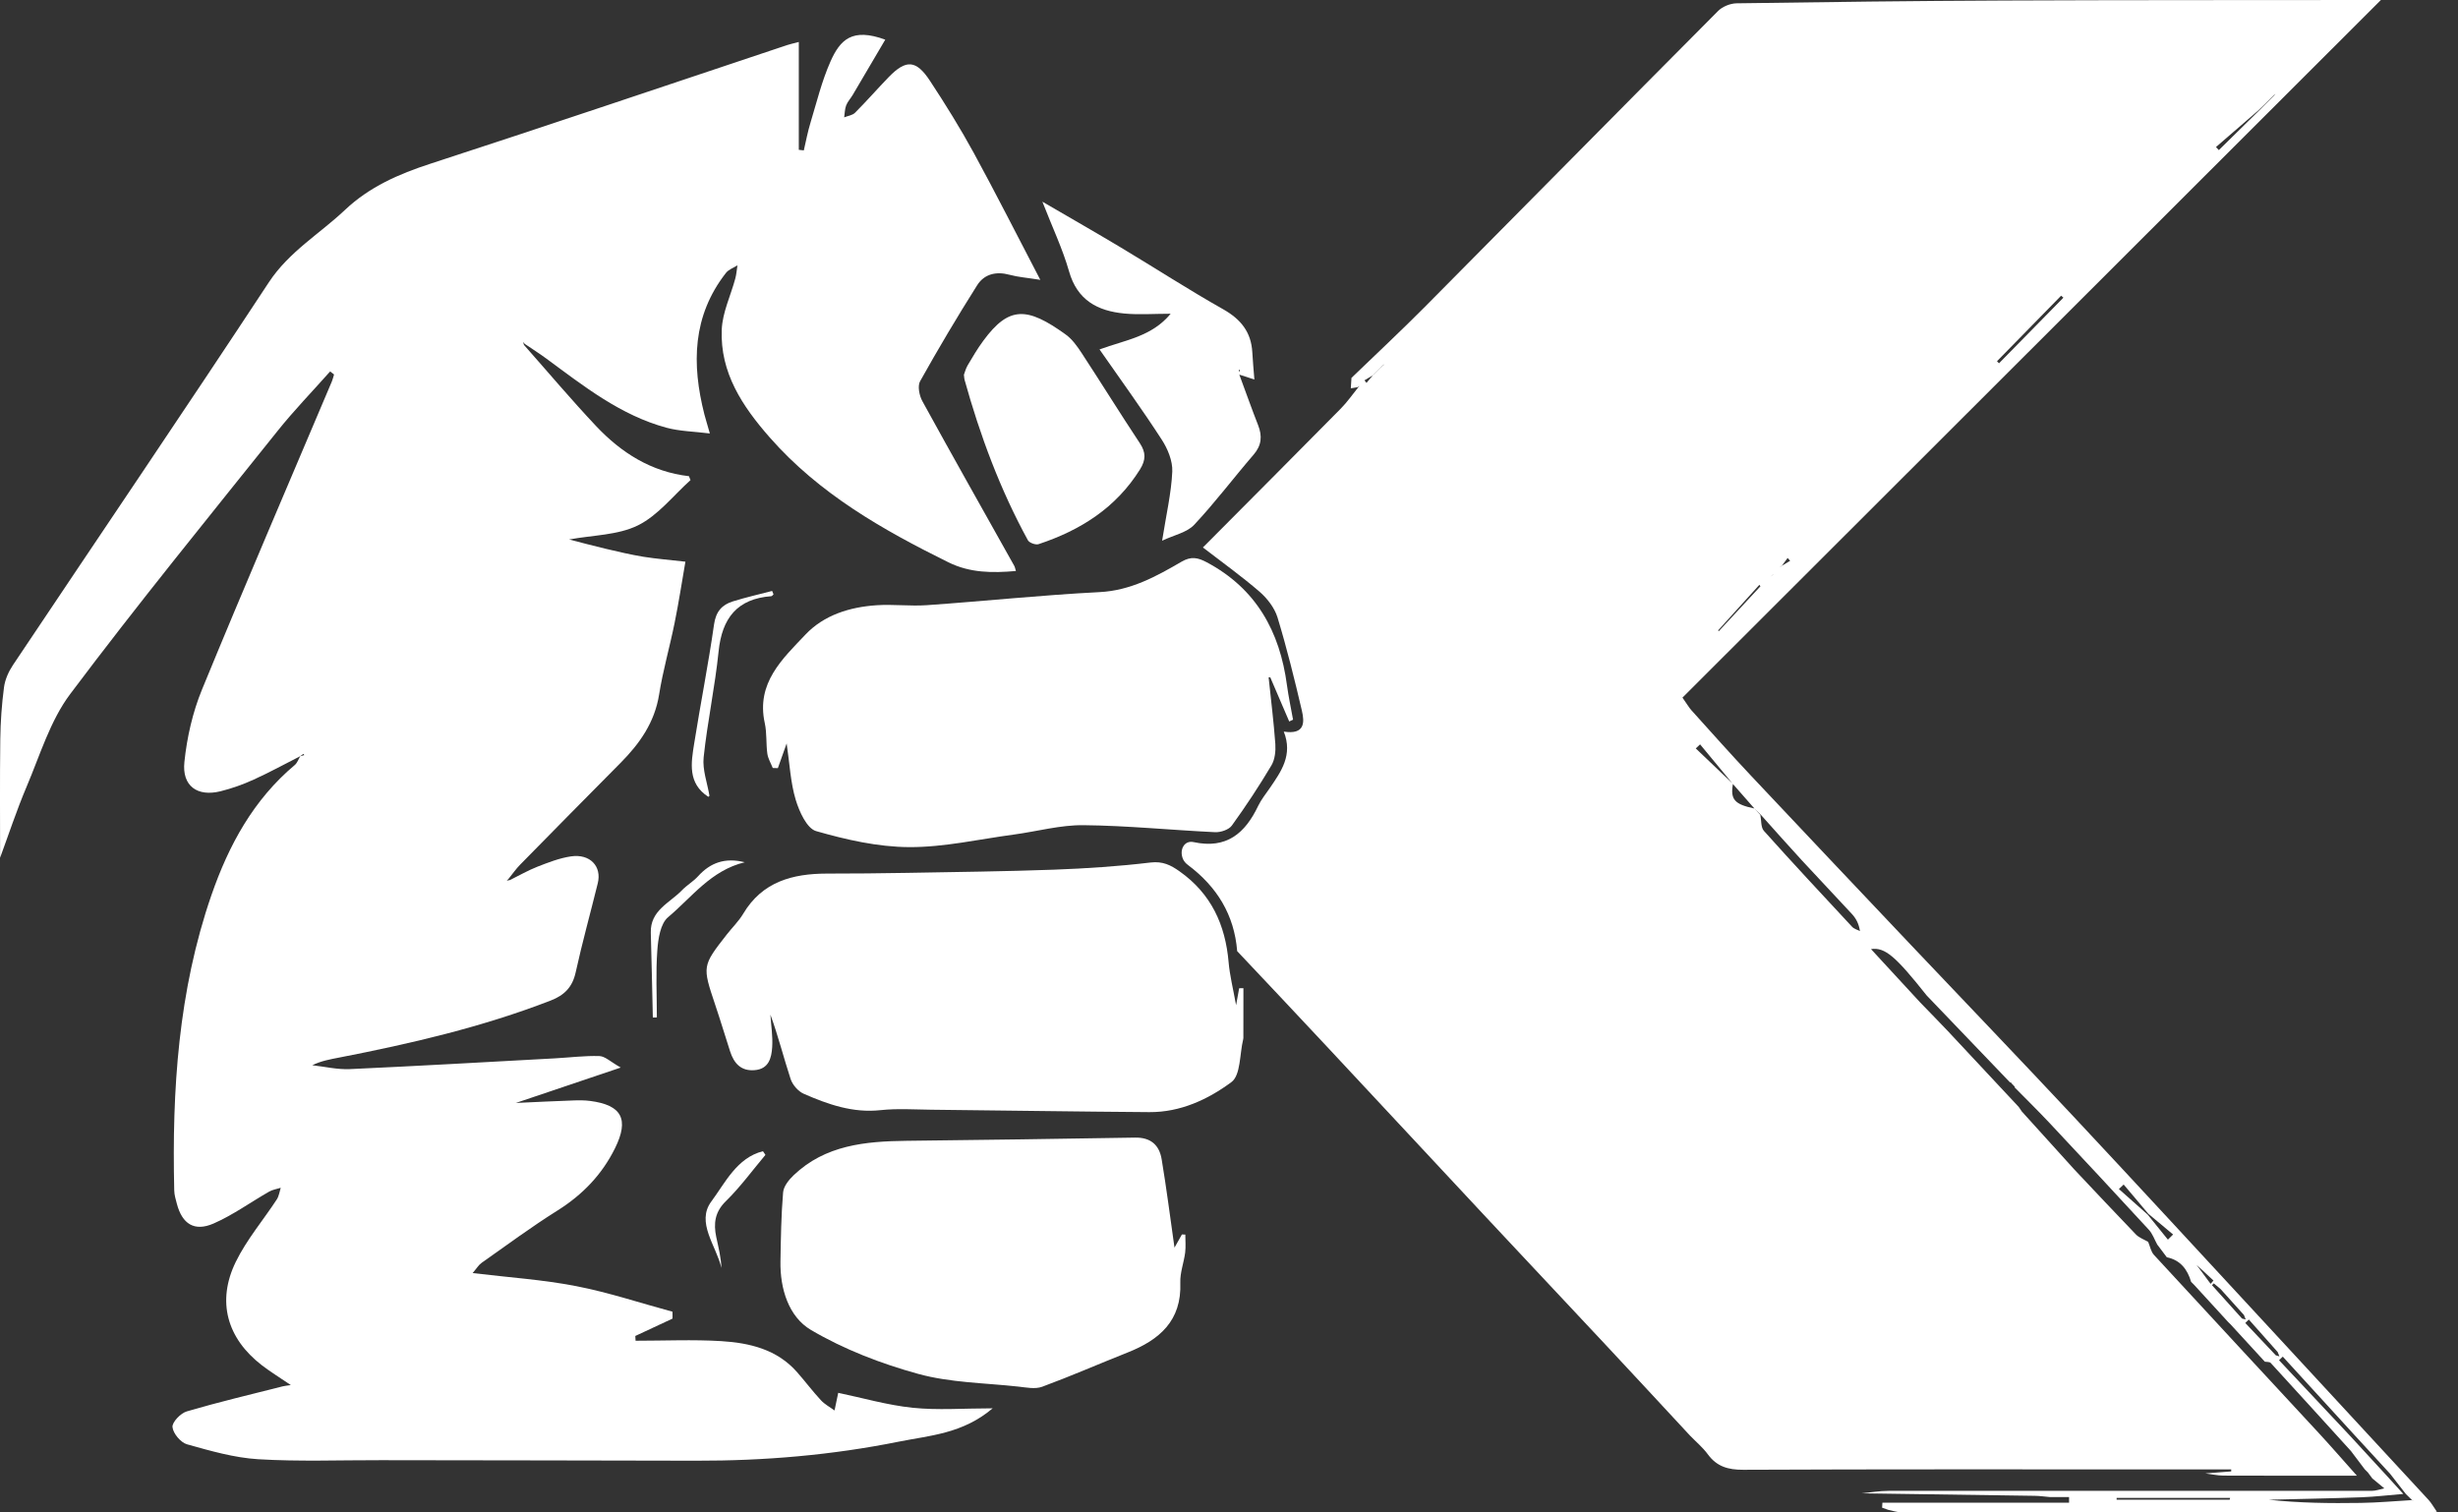 <svg width="52" height="32" viewBox="0 0 52 32" fill="none" xmlns="http://www.w3.org/2000/svg">
<rect x="0" y="0" width="52" height="32" fill="#333333" stroke="none"/>
<path fill-rule="evenodd" clip-rule="evenodd" d="M46.766 27.163C46.786 27.14 46.807 27.116 46.827 27.093C46.71 26.984 46.593 26.876 46.469 26.761C46.574 26.903 46.67 27.033 46.766 27.163ZM37.22 12.374C37.228 12.384 37.236 12.394 37.243 12.404C36.95 12.72 36.656 13.037 36.362 13.354C36.357 13.349 36.352 13.344 36.347 13.338C36.638 13.017 36.929 12.695 37.22 12.374ZM47.17 31.73C47.173 31.717 47.176 31.705 47.179 31.692C46.379 31.692 45.578 31.692 44.778 31.692C44.778 31.705 44.778 31.717 44.778 31.73C45.575 31.73 46.373 31.73 47.17 31.73ZM43.604 6.256C43.62 6.27 43.636 6.284 43.652 6.298C43.198 6.761 42.744 7.223 42.29 7.686C42.276 7.672 42.262 7.657 42.247 7.643C42.7 7.181 43.152 6.718 43.604 6.256ZM50.501 31.232C50.615 31.358 50.729 31.483 50.843 31.608C50.547 31.632 50.252 31.668 49.956 31.679C49.302 31.703 48.648 31.714 47.995 31.731C48.646 31.801 49.295 31.808 49.944 31.798C50.308 31.793 50.672 31.759 51.035 31.738C51.044 31.743 51.052 31.748 51.06 31.753C51.051 31.749 51.041 31.745 51.032 31.742C50.987 31.698 50.943 31.654 50.898 31.611C50.786 31.467 50.675 31.324 50.563 31.181C50.304 30.899 50.045 30.617 49.786 30.336C49.288 29.791 48.79 29.247 48.293 28.703C48.267 28.728 48.24 28.753 48.214 28.779C48.717 29.315 49.22 29.85 49.723 30.386C49.982 30.668 50.242 30.95 50.501 31.232ZM37.115 17.106C37.157 17.151 37.199 17.196 37.241 17.241C37.264 17.355 37.249 17.504 37.316 17.579C37.929 18.264 38.556 18.936 39.182 19.609C39.223 19.653 39.292 19.67 39.348 19.7C39.325 19.542 39.263 19.431 39.18 19.34C38.83 18.959 38.471 18.586 38.121 18.205C37.826 17.885 37.538 17.558 37.247 17.234C37.203 17.191 37.159 17.148 37.115 17.106C36.964 16.932 36.811 16.759 36.659 16.586C36.428 16.307 36.197 16.028 35.966 15.749C35.935 15.778 35.905 15.806 35.875 15.835C36.137 16.085 36.399 16.335 36.661 16.585C36.603 16.914 36.694 17.018 37.115 17.106ZM48.145 28.675C48.17 28.683 48.196 28.691 48.222 28.698C48.21 28.668 48.198 28.637 48.185 28.606C47.982 28.377 47.779 28.147 47.575 27.918C47.55 27.942 47.525 27.966 47.5 27.991C47.715 28.219 47.93 28.447 48.145 28.675ZM46.977 27.273C46.929 27.233 46.882 27.193 46.834 27.153C46.821 27.165 46.808 27.178 46.795 27.191C46.837 27.238 46.88 27.285 46.922 27.332C47.092 27.52 47.262 27.709 47.431 27.898C47.458 27.904 47.483 27.911 47.509 27.917C47.497 27.886 47.484 27.854 47.472 27.823C47.307 27.64 47.142 27.456 46.977 27.273ZM45.45 25.682C45.276 25.476 45.101 25.269 44.927 25.062C44.893 25.094 44.859 25.125 44.826 25.157C45.028 25.337 45.231 25.517 45.434 25.697C45.577 25.874 45.72 26.051 45.863 26.228C45.9 26.192 45.936 26.155 45.973 26.119C45.799 25.973 45.625 25.828 45.45 25.682ZM37.7 11.968C37.757 11.934 37.814 11.899 37.871 11.865C37.853 11.845 37.835 11.825 37.818 11.805C37.778 11.859 37.738 11.912 37.699 11.966C37.69 11.971 37.681 11.976 37.673 11.982C37.666 11.987 37.659 11.994 37.651 12.001C37.668 11.99 37.684 11.979 37.7 11.968ZM37.505 12.161C37.488 12.174 37.471 12.186 37.453 12.199C37.471 12.187 37.489 12.175 37.507 12.163L37.52 12.149L37.505 12.161ZM29.247 7.742C29.225 7.763 29.203 7.785 29.181 7.806C29.16 7.828 29.138 7.85 29.116 7.871C29.095 7.893 29.073 7.915 29.051 7.936C28.989 7.973 28.928 8.01 28.866 8.047C28.88 8.065 28.894 8.083 28.909 8.101C28.955 8.046 29.002 7.99 29.049 7.934C29.07 7.912 29.092 7.891 29.114 7.869C29.136 7.847 29.157 7.826 29.179 7.804C29.2 7.782 29.222 7.76 29.244 7.739C29.252 7.735 29.262 7.733 29.268 7.727C29.272 7.724 29.271 7.715 29.272 7.708C29.263 7.719 29.255 7.731 29.247 7.742ZM48.104 2.013C48.083 2.034 48.061 2.056 48.039 2.077C48.017 2.099 47.995 2.12 47.974 2.142C47.952 2.164 47.931 2.186 47.909 2.207C47.865 2.25 47.821 2.293 47.776 2.336C47.477 2.594 47.179 2.853 46.88 3.111C46.9 3.133 46.92 3.154 46.94 3.176C47.222 2.899 47.504 2.622 47.786 2.344C47.829 2.301 47.872 2.257 47.915 2.214C47.937 2.192 47.959 2.171 47.98 2.149C48.002 2.127 48.024 2.106 48.045 2.084C48.067 2.062 48.089 2.04 48.11 2.019C48.12 2.007 48.129 1.996 48.138 1.984C48.127 1.994 48.116 2.003 48.104 2.013ZM39.95 31.946C39.906 31.93 39.861 31.915 39.817 31.899C39.819 31.864 39.821 31.829 39.823 31.794C41.139 31.794 42.456 31.794 43.772 31.794C43.772 31.754 43.772 31.714 43.772 31.674C43.636 31.674 43.5 31.674 43.364 31.674C43.257 31.665 43.15 31.649 43.043 31.648C41.822 31.629 40.602 31.612 39.381 31.595C39.571 31.577 39.762 31.543 39.953 31.543C43.36 31.542 46.767 31.544 50.174 31.543C50.263 31.543 50.352 31.509 50.441 31.49C50.358 31.421 50.274 31.352 50.191 31.283L50.192 31.286C50.159 31.242 50.126 31.198 50.093 31.153C50.072 31.131 50.05 31.11 50.028 31.088C49.931 30.959 49.833 30.829 49.735 30.7C49.17 30.078 48.605 29.456 48.037 28.836C48.014 28.811 47.955 28.818 47.913 28.81L47.916 28.813C47.676 28.552 47.437 28.291 47.197 28.03L47.2 28.032C47.177 28.01 47.155 27.987 47.132 27.965L47.135 27.968C46.896 27.707 46.657 27.446 46.417 27.184L46.419 27.186C46.397 27.164 46.374 27.142 46.352 27.119L46.354 27.122C46.276 26.856 46.127 26.66 45.84 26.601C45.772 26.511 45.705 26.421 45.637 26.331C45.579 26.226 45.539 26.105 45.46 26.019C44.766 25.264 44.066 24.514 43.364 23.765C43.122 23.507 42.869 23.259 42.621 23.007C42.625 22.988 42.617 22.976 42.598 22.971C42.594 22.956 42.584 22.945 42.568 22.941C42.565 22.92 42.553 22.907 42.532 22.904L42.516 22.894C41.931 22.284 41.345 21.673 40.76 21.062C40.108 20.241 39.879 20.035 39.582 20.081C39.948 20.478 40.286 20.844 40.623 21.21C40.815 21.409 41.01 21.606 41.2 21.807C41.703 22.343 42.204 22.882 42.706 23.419L42.704 23.416C42.727 23.45 42.75 23.484 42.773 23.517C43.141 23.924 43.51 24.331 43.878 24.738C44.313 25.198 44.745 25.661 45.185 26.117C45.252 26.187 45.356 26.223 45.443 26.274L45.445 26.274C45.485 26.367 45.503 26.481 45.568 26.551C46.725 27.808 47.889 29.06 49.049 30.314C49.314 30.601 49.57 30.896 49.861 31.222C48.877 31.222 47.956 31.224 47.036 31.22C46.909 31.219 46.782 31.19 46.655 31.174C46.837 31.16 47.02 31.146 47.202 31.132C47.202 31.117 47.202 31.103 47.202 31.089C46.69 31.089 46.178 31.088 45.667 31.089C42.737 31.089 39.807 31.084 36.877 31.097C36.559 31.098 36.321 31.03 36.13 30.77C36.023 30.624 35.88 30.505 35.752 30.373C35.181 29.758 34.611 29.141 34.037 28.527C33.176 27.606 32.313 26.687 31.451 25.767C30.307 24.54 29.164 23.312 28.019 22.087C27.406 21.43 26.789 20.778 26.173 20.124C26.112 19.355 25.744 18.761 25.135 18.304C25.093 18.273 25.052 18.23 25.03 18.183C24.94 17.985 25.052 17.773 25.251 17.817C25.947 17.968 26.341 17.631 26.617 17.051C26.682 16.915 26.78 16.796 26.866 16.67C27.104 16.321 27.354 15.975 27.159 15.479C27.607 15.549 27.6 15.283 27.542 15.036C27.387 14.374 27.224 13.713 27.026 13.063C26.964 12.861 26.81 12.662 26.647 12.52C26.264 12.189 25.849 11.893 25.448 11.583C26.421 10.605 27.395 9.628 28.364 8.646C28.499 8.51 28.609 8.35 28.73 8.201C28.741 8.188 28.752 8.176 28.763 8.165C28.75 8.174 28.736 8.183 28.722 8.192C28.674 8.2 28.625 8.208 28.577 8.216C28.582 8.143 28.587 8.069 28.591 7.995C29.11 7.494 29.638 7.002 30.146 6.49C32.214 4.406 34.275 2.314 36.346 0.233C36.439 0.139 36.605 0.072 36.739 0.07C38.623 0.042 40.507 0.019 42.391 0.011C44.959 0 47.528 0.003 50.096 8.52608e-05C50.198 -0 50.3 8.52608e-05 50.369 8.52608e-05C45.44 4.924 40.516 9.842 35.593 14.76C35.698 14.908 35.734 14.974 35.783 15.028C36.202 15.492 36.617 15.96 37.046 16.415C38.173 17.614 39.305 18.808 40.436 20.003C41.575 21.205 42.722 22.4 43.854 23.61C45.244 25.095 46.622 26.592 48.004 28.085C49.129 29.3 50.253 30.516 51.376 31.733C51.437 31.799 51.481 31.881 51.554 31.986C51.451 31.993 51.399 32 51.347 32C47.641 32 43.935 32.001 40.228 31.998C40.136 31.998 40.043 31.964 39.95 31.946Z" fill="white"/>
<path fill-rule="evenodd" clip-rule="evenodd" d="M6.35 16C6.023 16.166 5.702 16.343 5.368 16.494C5.143 16.597 4.907 16.681 4.667 16.741C4.177 16.863 3.847 16.632 3.901 16.122C3.955 15.603 4.075 15.072 4.273 14.59C5.169 12.408 6.102 10.242 7.021 8.07C7.041 8.023 7.051 7.972 7.067 7.923C7.039 7.902 7.012 7.881 6.984 7.859C6.611 8.28 6.218 8.684 5.868 9.123C4.394 10.966 2.902 12.796 1.486 14.683C1.062 15.247 0.848 15.973 0.566 16.637C0.348 17.152 0.173 17.685 0.002 18.148C0.002 17.347 -0.005 16.493 0.006 15.639C0.011 15.272 0.037 14.903 0.085 14.54C0.107 14.377 0.182 14.209 0.274 14.071C2.079 11.371 3.903 8.684 5.689 5.971C6.117 5.322 6.763 4.948 7.301 4.439C7.816 3.953 8.436 3.682 9.105 3.464C11.625 2.644 14.135 1.794 16.648 0.955C16.708 0.935 16.77 0.922 16.899 0.888C16.899 1.671 16.899 2.42 16.899 3.17C16.934 3.174 16.97 3.178 17.005 3.182C17.051 2.986 17.087 2.788 17.146 2.596C17.277 2.163 17.385 1.718 17.567 1.306C17.774 0.837 18.029 0.583 18.728 0.839C18.496 1.235 18.268 1.623 18.038 2.011C17.994 2.085 17.931 2.151 17.901 2.23C17.871 2.308 17.872 2.398 17.859 2.483C17.937 2.451 18.035 2.44 18.089 2.385C18.334 2.14 18.562 1.878 18.803 1.629C19.168 1.255 19.381 1.265 19.674 1.71C20.001 2.207 20.316 2.714 20.601 3.236C21.072 4.099 21.515 4.977 22.008 5.921C21.729 5.876 21.539 5.863 21.359 5.814C21.073 5.736 20.821 5.798 20.671 6.037C20.251 6.702 19.849 7.379 19.465 8.066C19.408 8.168 19.448 8.37 19.513 8.488C20.153 9.654 20.808 10.812 21.457 11.972C21.471 11.997 21.476 12.028 21.492 12.081C20.991 12.125 20.519 12.122 20.064 11.897C18.669 11.208 17.329 10.446 16.283 9.254C15.703 8.593 15.232 7.884 15.269 6.973C15.284 6.61 15.458 6.255 15.555 5.895C15.58 5.804 15.586 5.708 15.601 5.614C15.519 5.666 15.415 5.701 15.358 5.774C14.647 6.684 14.631 7.703 14.901 8.765C14.928 8.868 14.96 8.969 15.017 9.171C14.677 9.129 14.38 9.125 14.101 9.05C13.127 8.787 12.35 8.17 11.557 7.586C11.41 7.478 11.255 7.38 11.104 7.278C11.092 7.264 11.079 7.251 11.066 7.237C11.072 7.257 11.079 7.277 11.085 7.298C11.592 7.871 12.086 8.458 12.611 9.015C13.142 9.578 13.775 9.983 14.575 10.075C14.586 10.103 14.597 10.131 14.608 10.158C14.242 10.486 13.921 10.906 13.495 11.116C13.073 11.324 12.546 11.321 12.04 11.414C12.301 11.481 12.559 11.551 12.819 11.612C13.082 11.674 13.346 11.736 13.612 11.78C13.888 11.824 14.167 11.846 14.5 11.884C14.425 12.318 14.359 12.75 14.272 13.178C14.169 13.687 14.024 14.188 13.943 14.699C13.848 15.288 13.532 15.733 13.129 16.14C12.419 16.856 11.711 17.573 11.005 18.293C10.915 18.384 10.842 18.491 10.761 18.591C10.748 18.605 10.734 18.619 10.72 18.633C10.743 18.628 10.767 18.624 10.79 18.619C10.983 18.524 11.171 18.415 11.37 18.337C11.601 18.247 11.837 18.155 12.079 18.119C12.482 18.06 12.735 18.329 12.646 18.688C12.491 19.318 12.317 19.943 12.178 20.575C12.109 20.888 11.937 21.058 11.65 21.169C10.202 21.73 8.698 22.079 7.178 22.375C6.989 22.412 6.799 22.444 6.606 22.538C6.87 22.567 7.136 22.632 7.399 22.62C8.847 22.554 10.294 22.471 11.742 22.392C12.055 22.375 12.369 22.334 12.681 22.344C12.801 22.348 12.917 22.466 13.132 22.587C12.353 22.85 11.666 23.081 10.912 23.336C11.365 23.315 11.746 23.296 12.127 23.283C12.246 23.278 12.367 23.278 12.484 23.293C13.158 23.381 13.313 23.682 13.011 24.294C12.734 24.853 12.325 25.278 11.795 25.611C11.245 25.956 10.722 26.343 10.191 26.717C10.127 26.761 10.085 26.835 9.999 26.935C10.769 27.028 11.487 27.075 12.187 27.211C12.876 27.345 13.547 27.569 14.227 27.753C14.227 27.802 14.228 27.85 14.228 27.898C13.966 28.021 13.702 28.143 13.44 28.266C13.442 28.3 13.444 28.334 13.446 28.367C14.05 28.367 14.656 28.339 15.257 28.375C15.856 28.412 16.438 28.548 16.863 29.032C17.034 29.227 17.191 29.436 17.367 29.626C17.447 29.713 17.558 29.771 17.655 29.842C17.677 29.738 17.699 29.634 17.733 29.469C18.248 29.576 18.773 29.73 19.308 29.785C19.839 29.84 20.38 29.797 21 29.797C20.366 30.335 19.673 30.37 19.015 30.502C17.599 30.787 16.168 30.909 14.725 30.905C12.503 30.899 10.281 30.898 8.059 30.894C7.194 30.892 6.327 30.926 5.464 30.874C4.956 30.843 4.451 30.697 3.956 30.558C3.823 30.521 3.662 30.328 3.649 30.194C3.639 30.09 3.821 29.9 3.951 29.862C4.621 29.665 5.302 29.504 5.98 29.332C6.018 29.322 6.059 29.319 6.152 29.305C5.921 29.147 5.722 29.026 5.539 28.885C4.803 28.317 4.579 27.536 4.988 26.698C5.218 26.228 5.568 25.817 5.857 25.375C5.902 25.305 5.913 25.213 5.939 25.131C5.856 25.158 5.766 25.17 5.692 25.213C5.3 25.437 4.929 25.707 4.518 25.887C4.111 26.064 3.855 25.896 3.742 25.471C3.717 25.378 3.688 25.281 3.686 25.186C3.637 23.065 3.772 20.966 4.472 18.941C4.838 17.884 5.361 16.92 6.237 16.185C6.289 16.141 6.314 16.063 6.351 16.001C6.38 15.993 6.408 15.984 6.437 15.976C6.431 15.967 6.425 15.959 6.419 15.95C6.396 15.966 6.373 15.983 6.35 16Z" fill="white"/>
<path fill-rule="evenodd" clip-rule="evenodd" d="M27.274 15.265C27.141 14.953 27.007 14.642 26.873 14.331C26.862 14.331 26.85 14.331 26.838 14.331C26.887 14.8 26.946 15.269 26.98 15.739C26.99 15.889 26.972 16.069 26.898 16.193C26.638 16.63 26.358 17.055 26.06 17.467C25.997 17.555 25.825 17.612 25.707 17.607C24.778 17.563 23.851 17.468 22.922 17.459C22.432 17.453 21.941 17.591 21.45 17.657C20.711 17.756 19.971 17.927 19.233 17.923C18.574 17.92 17.902 17.767 17.264 17.584C17.069 17.527 16.908 17.17 16.833 16.92C16.724 16.558 16.707 16.17 16.642 15.729C16.563 15.952 16.509 16.102 16.456 16.252C16.42 16.251 16.384 16.25 16.348 16.249C16.308 16.148 16.248 16.049 16.233 15.944C16.204 15.731 16.225 15.508 16.179 15.299C15.993 14.452 16.552 13.941 17.042 13.424C17.433 13.012 17.975 12.845 18.537 12.806C18.893 12.781 19.253 12.829 19.609 12.804C20.826 12.719 22.04 12.59 23.258 12.528C23.92 12.495 24.459 12.197 24.998 11.883C25.201 11.766 25.342 11.797 25.53 11.897C26.575 12.454 27.075 13.359 27.226 14.496C27.259 14.741 27.312 14.983 27.355 15.226C27.328 15.239 27.301 15.252 27.274 15.265Z" fill="white"/>
<path fill-rule="evenodd" clip-rule="evenodd" d="M26.15 21.268C26.182 21.093 26.199 21.001 26.215 20.909C26.245 20.908 26.275 20.908 26.305 20.908C26.305 21.259 26.305 21.611 26.304 21.963C26.304 21.974 26.302 21.984 26.299 21.995C26.224 22.303 26.248 22.748 26.052 22.894C25.555 23.263 24.968 23.535 24.314 23.53C22.776 23.519 21.239 23.495 19.701 23.479C19.344 23.475 18.983 23.45 18.629 23.488C18.043 23.552 17.518 23.367 17.002 23.141C16.884 23.089 16.765 22.951 16.725 22.827C16.578 22.378 16.464 21.919 16.298 21.467C16.313 21.697 16.351 21.927 16.336 22.155C16.321 22.383 16.265 22.619 15.963 22.642C15.673 22.665 15.527 22.495 15.446 22.246C15.339 21.917 15.241 21.586 15.13 21.258C14.856 20.439 14.854 20.439 15.38 19.766C15.493 19.622 15.629 19.49 15.722 19.334C16.126 18.654 16.767 18.484 17.494 18.483C18.057 18.483 18.621 18.478 19.184 18.468C20.223 18.449 21.262 18.438 22.301 18.4C22.981 18.375 23.663 18.33 24.338 18.249C24.598 18.218 24.766 18.302 24.956 18.437C25.622 18.908 25.924 19.566 25.992 20.36C26.016 20.638 26.086 20.912 26.15 21.268Z" fill="white"/>
<path fill-rule="evenodd" clip-rule="evenodd" d="M24.847 26.397C24.915 26.276 24.959 26.197 25.004 26.118C25.028 26.119 25.052 26.12 25.076 26.121C25.076 26.247 25.088 26.375 25.073 26.5C25.046 26.714 24.962 26.927 24.97 27.138C25.001 27.945 24.528 28.35 23.852 28.617C23.249 28.856 22.654 29.117 22.046 29.341C21.898 29.395 21.709 29.355 21.542 29.337C20.834 29.259 20.103 29.255 19.424 29.068C18.639 28.852 17.854 28.55 17.155 28.138C16.686 27.861 16.5 27.269 16.511 26.685C16.519 26.199 16.526 25.711 16.567 25.227C16.578 25.1 16.689 24.961 16.79 24.865C17.46 24.226 18.306 24.148 19.172 24.137C20.786 24.117 22.399 24.098 24.012 24.069C24.345 24.063 24.525 24.227 24.575 24.526C24.676 25.129 24.753 25.737 24.847 26.397Z" fill="white"/>
<path fill-rule="evenodd" clip-rule="evenodd" d="M26.221 7.822C26.216 7.828 26.206 7.834 26.206 7.84C26.205 7.847 26.214 7.854 26.219 7.86C26.224 7.854 26.234 7.849 26.234 7.842C26.235 7.836 26.226 7.829 26.221 7.822ZM24.585 11.44C24.672 10.889 24.779 10.436 24.8 9.978C24.81 9.754 24.703 9.495 24.576 9.3C24.166 8.666 23.722 8.055 23.261 7.393C23.818 7.189 24.365 7.123 24.766 6.638C24.406 6.638 24.092 6.663 23.784 6.633C23.219 6.579 22.789 6.351 22.616 5.741C22.481 5.267 22.266 4.817 22.052 4.267C22.659 4.621 23.189 4.923 23.711 5.236C24.435 5.67 25.145 6.13 25.88 6.545C26.252 6.756 26.469 7.027 26.493 7.452C26.503 7.634 26.52 7.814 26.537 8.03C26.421 7.992 26.348 7.969 26.218 7.926C26.362 8.314 26.483 8.657 26.616 8.996C26.706 9.226 26.691 9.422 26.521 9.619C26.097 10.111 25.706 10.632 25.262 11.105C25.109 11.267 24.84 11.319 24.585 11.44Z" fill="white"/>
<path fill-rule="evenodd" clip-rule="evenodd" d="M20.392 7.929C20.41 7.883 20.43 7.798 20.473 7.726C20.577 7.55 20.682 7.372 20.804 7.207C21.344 6.474 21.726 6.486 22.546 7.078C22.682 7.176 22.789 7.326 22.883 7.47C23.297 8.102 23.695 8.745 24.113 9.376C24.244 9.574 24.243 9.729 24.117 9.932C23.609 10.746 22.857 11.219 21.972 11.513C21.91 11.534 21.776 11.485 21.746 11.431C21.157 10.355 20.733 9.213 20.405 8.033C20.4 8.013 20.399 7.991 20.392 7.929Z" fill="white"/>
<path fill-rule="evenodd" clip-rule="evenodd" d="M14.985 16.859C14.544 16.573 14.62 16.142 14.686 15.729C14.819 14.889 14.986 14.053 15.106 13.211C15.145 12.939 15.273 12.796 15.504 12.724C15.778 12.639 16.058 12.575 16.335 12.503C16.345 12.527 16.354 12.552 16.364 12.576C16.348 12.589 16.334 12.612 16.317 12.614C15.593 12.668 15.274 13.08 15.202 13.784C15.126 14.533 14.965 15.274 14.886 16.024C14.858 16.288 14.964 16.566 15.009 16.838C15.009 16.838 14.985 16.859 14.985 16.859Z" fill="white"/>
<path fill-rule="evenodd" clip-rule="evenodd" d="M15.756 18.243C15.037 18.417 14.635 18.986 14.133 19.406C13.972 19.541 13.923 19.863 13.906 20.106C13.871 20.578 13.896 21.053 13.896 21.527C13.867 21.527 13.839 21.527 13.811 21.528C13.797 20.93 13.785 20.331 13.768 19.733C13.755 19.262 14.167 19.105 14.426 18.837C14.53 18.728 14.666 18.651 14.767 18.54C15.027 18.253 15.335 18.139 15.756 18.243Z" fill="white"/>
<path fill-rule="evenodd" clip-rule="evenodd" d="M16.193 24.435C15.917 24.763 15.663 25.113 15.358 25.412C15.121 25.643 15.093 25.887 15.153 26.174C15.199 26.39 15.254 26.604 15.262 26.826C15.152 26.356 14.72 25.862 15.049 25.42C15.34 25.029 15.588 24.495 16.141 24.357C16.159 24.383 16.176 24.409 16.193 24.435Z" fill="white"/>
</svg>
